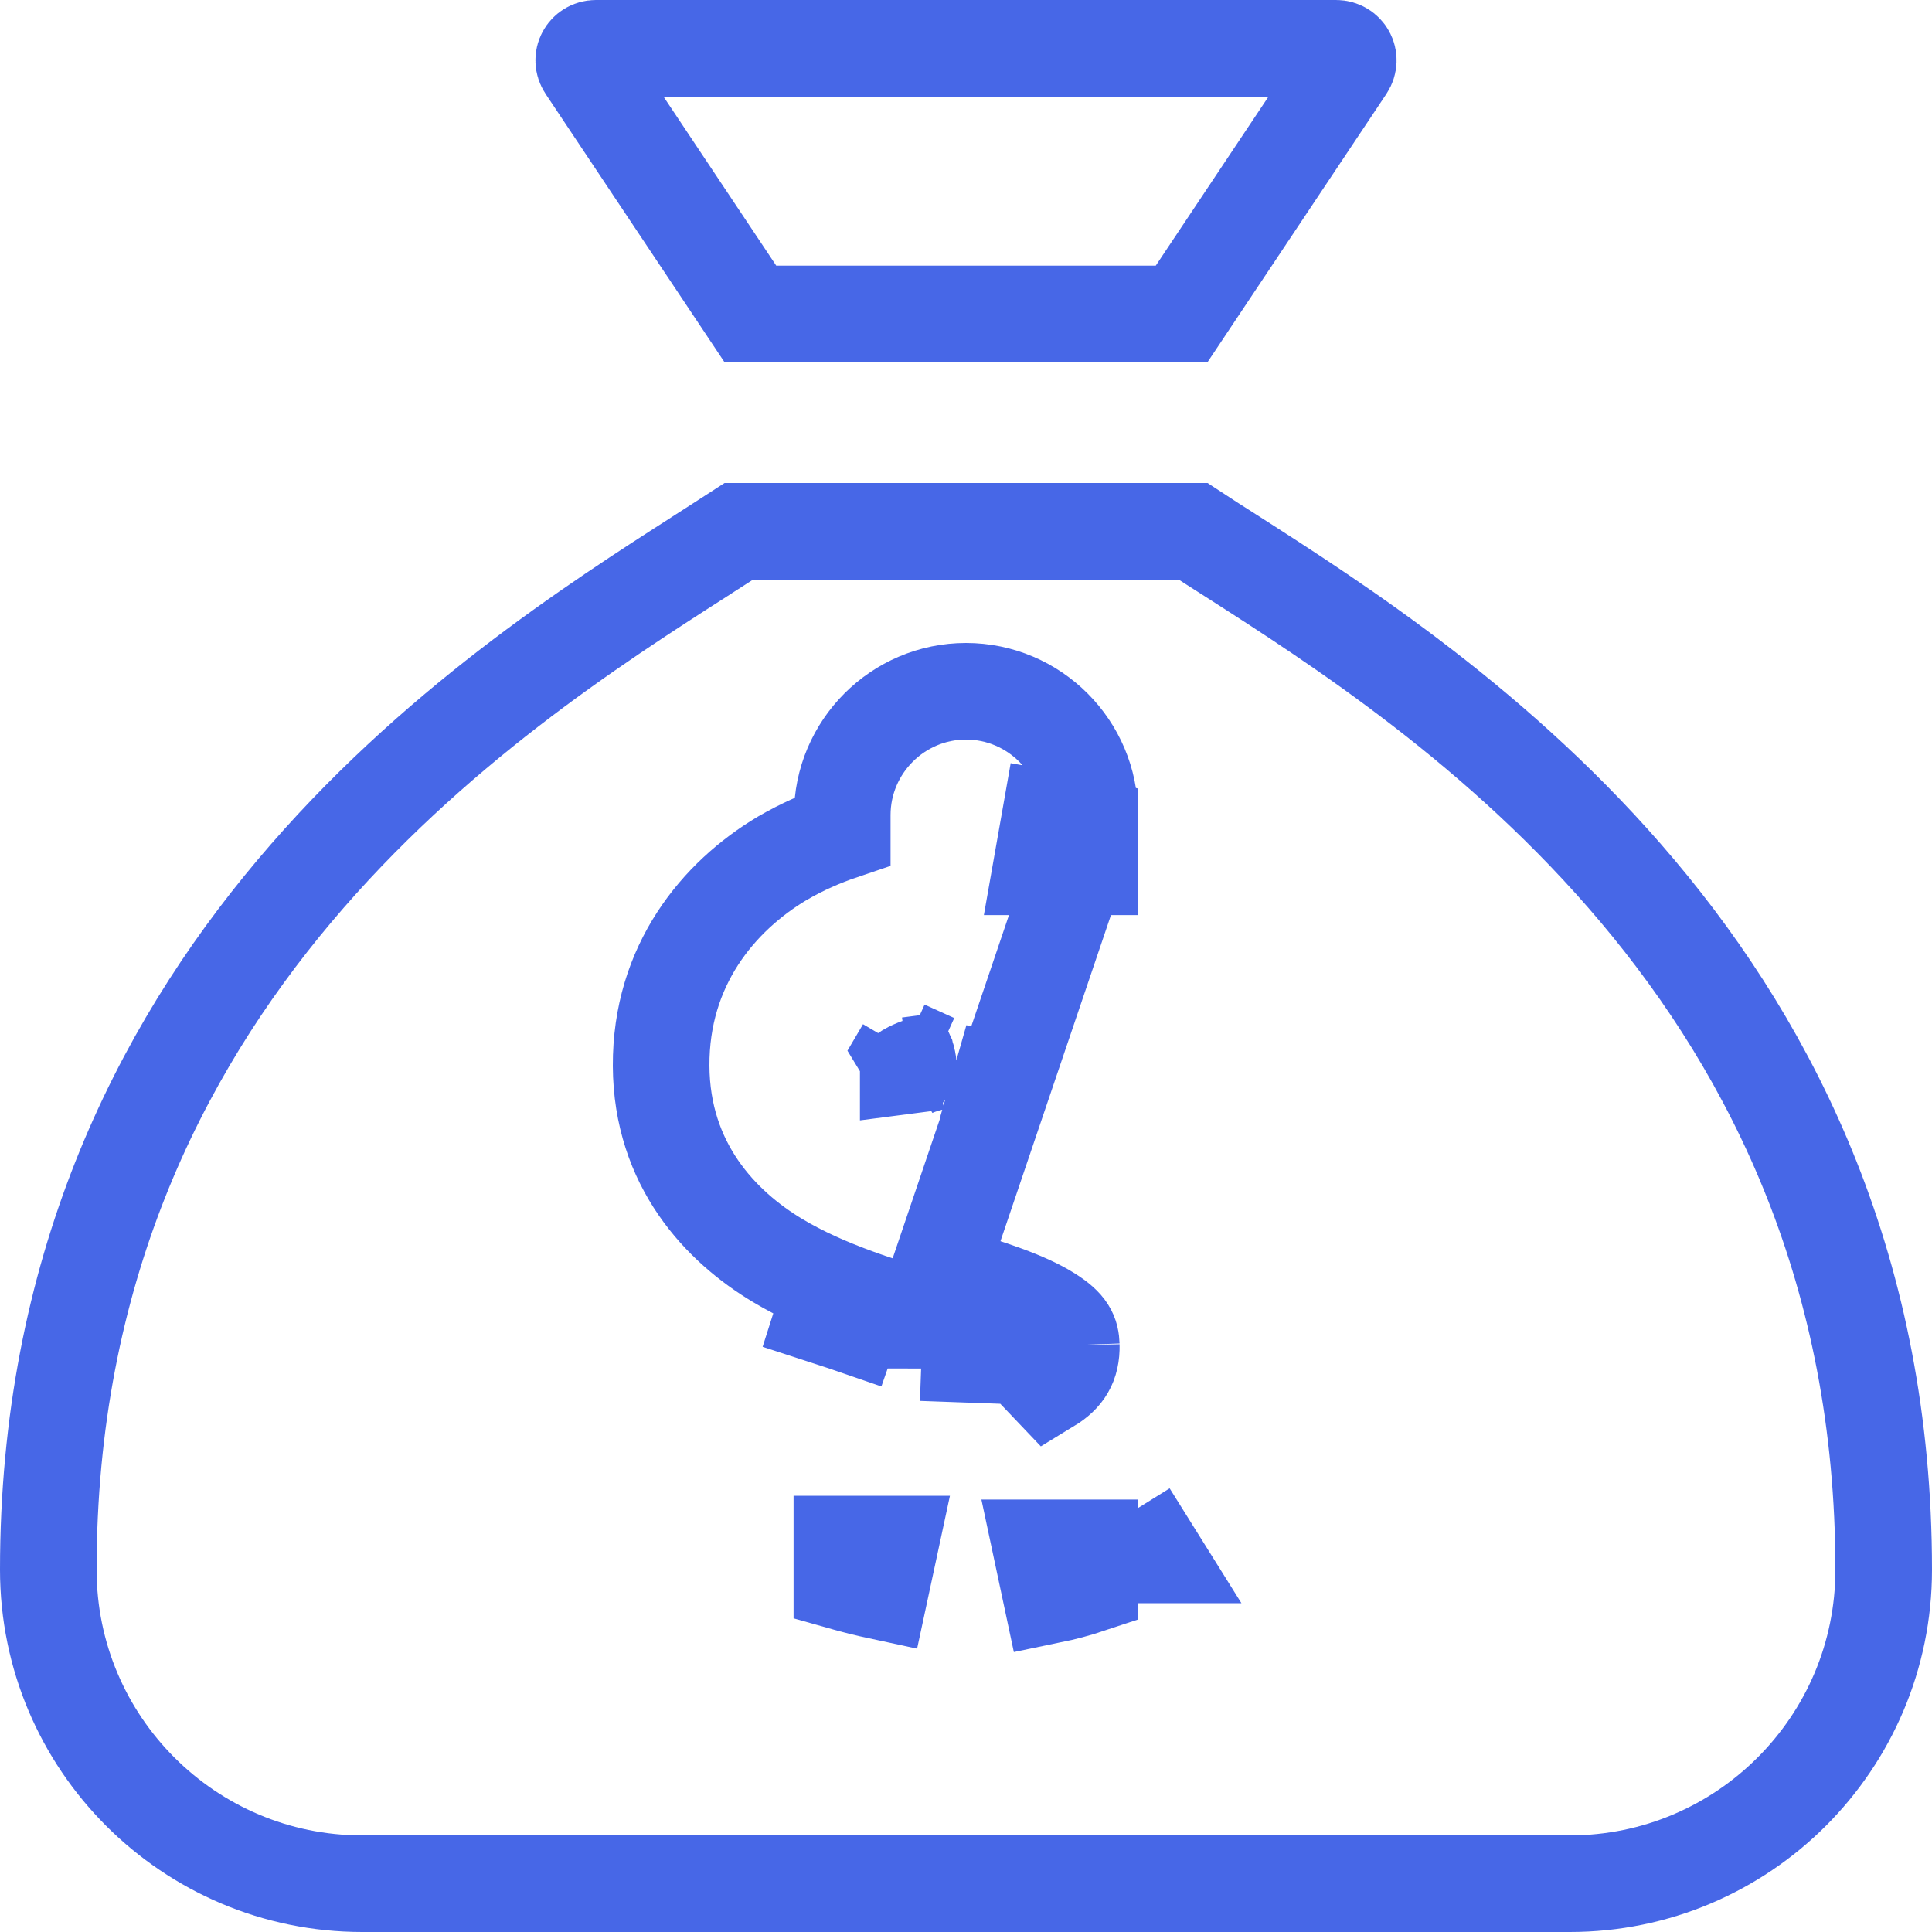 <svg width="20" height="20" viewBox="0 0 20 20" fill="none" xmlns="http://www.w3.org/2000/svg">
<g clip-path="url(#clip0_2049_3309)">
<path d="M11.09 13.926C11.094 14.121 11.02 14.238 10.859 14.336L9.766 13.188M11.09 13.926C11.086 13.816 11.059 13.73 10.859 13.605C10.617 13.453 10.258 13.336 9.766 13.188M11.09 13.926L10.649 13.941L10.648 13.942L10.62 13.943L10.616 13.943L10.592 13.944M11.09 13.926L10.653 13.934L10.652 13.934L10.615 13.935L10.611 13.935L10.594 13.936M9.766 13.188L9.621 13.666C9.622 13.666 9.622 13.666 9.623 13.667L9.625 13.667L9.766 13.188ZM11.281 8.563V8.438C11.281 7.732 10.706 7.156 10 7.156C9.294 7.156 8.719 7.732 8.719 8.438V8.605C8.509 8.676 8.3 8.767 8.099 8.885L8.099 8.885L8.095 8.887C7.442 9.277 6.839 9.989 6.844 11.034L6.844 11.034C6.849 12.059 7.463 12.698 8.052 13.05C8.544 13.345 9.139 13.524 9.558 13.648C9.558 13.648 9.558 13.648 9.558 13.648L11.281 8.563ZM11.281 8.563C11.147 8.533 11.009 8.505 10.868 8.48L10.781 8.973H11.281V8.563ZM9.672 10.994C9.558 11.018 9.462 11.053 9.399 11.09L9.396 11.092L9.396 11.092C9.369 11.108 9.359 11.117 9.359 11.117C9.359 11.117 9.367 11.11 9.377 11.095C9.38 11.088 9.384 11.082 9.387 11.076C9.387 11.074 9.388 11.073 9.389 11.072C9.393 11.062 9.397 11.052 9.399 11.042C9.401 11.033 9.402 11.027 9.402 11.024M9.672 10.994L9.402 11.029C9.402 11.029 9.402 11.028 9.402 11.027M9.672 10.994C9.544 10.947 9.445 10.903 9.365 10.855M9.672 10.994L9.365 10.855M9.402 11.024C9.402 11.025 9.402 11.026 9.402 11.027M9.402 11.024C9.402 11.024 9.402 11.024 9.402 11.023C9.402 11.016 9.401 11 9.397 10.982C9.39 10.944 9.375 10.906 9.355 10.873L9.365 10.856C9.365 10.856 9.365 10.855 9.365 10.855M9.402 11.024C9.402 11.024 9.402 11.024 9.402 11.023C9.402 11.023 9.402 11.022 9.402 11.022C9.402 11.022 9.402 11.022 9.402 11.023C9.402 11.025 9.402 11.026 9.402 11.027M9.402 11.027L9.365 10.855M10.594 13.936C10.596 13.931 10.599 13.925 10.602 13.92C10.602 13.919 10.603 13.918 10.603 13.917C10.603 13.917 10.604 13.917 10.604 13.917C10.611 13.904 10.618 13.896 10.62 13.895C10.621 13.893 10.616 13.899 10.599 13.909L10.599 13.909L10.596 13.911C10.567 13.929 10.526 13.948 10.475 13.964C10.52 13.986 10.559 14.007 10.593 14.029L10.594 14.029C10.627 14.05 10.642 14.062 10.646 14.066C10.649 14.069 10.639 14.06 10.626 14.039C10.619 14.029 10.613 14.018 10.608 14.006C10.608 14.006 10.608 14.006 10.608 14.005C10.602 13.992 10.598 13.979 10.595 13.966C10.593 13.958 10.591 13.951 10.591 13.947M10.594 13.936L10.59 13.936C10.59 13.937 10.59 13.939 10.59 13.94M10.594 13.936L10.591 13.947M10.59 13.94C10.59 13.94 10.59 13.94 10.59 13.94C10.59 13.94 10.59 13.94 10.59 13.94M10.59 13.94C10.59 13.941 10.59 13.942 10.59 13.944L10.59 13.944M10.59 13.94C10.59 13.94 10.59 13.94 10.59 13.94M10.59 13.94C10.59 13.941 10.59 13.942 10.59 13.944M10.59 13.94C10.59 13.948 10.59 13.951 10.589 13.952C10.589 13.953 10.589 13.952 10.59 13.95C10.59 13.949 10.59 13.948 10.591 13.947M10.59 13.944C10.591 13.944 10.591 13.945 10.591 13.947M10.59 13.944L10.592 13.944M10.591 13.947C10.591 13.946 10.591 13.945 10.592 13.944M10.591 13.947L10.592 13.944M7.262 5.749L7.262 5.749L7.263 5.748C7.324 5.709 7.383 5.671 7.442 5.633C7.513 5.587 7.583 5.543 7.649 5.5H12.351C12.468 5.577 12.597 5.66 12.739 5.75C14.961 7.172 19.5 10.095 19.5 16.25C19.5 18.044 18.044 19.5 16.25 19.5H3.75C1.956 19.5 0.5 18.044 0.5 16.25C0.5 10.094 5.041 7.171 7.262 5.749ZM10.361 11.217C10.359 11.217 10.358 11.216 10.356 11.216L10.352 11.215L10.215 11.695L10.361 11.217ZM11.948 16.096C11.948 16.096 11.948 16.096 11.948 16.096C11.948 16.096 11.948 16.096 11.949 16.096L11.684 15.672L11.948 16.096ZM10.881 16.512C11.012 16.485 11.145 16.45 11.277 16.406V16.023H10.777L10.881 16.512ZM8.715 15.984V16.375C8.842 16.411 8.975 16.444 9.11 16.473L9.215 15.984H8.715ZM8.529 13.619C8.528 13.619 8.527 13.619 8.526 13.618C8.525 13.618 8.524 13.618 8.523 13.617L8.371 14.094L8.529 13.619ZM8.817 13.715C8.816 13.715 8.815 13.715 8.815 13.714C8.814 13.714 8.813 13.714 8.813 13.714L8.652 14.188L8.817 13.715ZM10.041 14.02L10.023 14.52L10.041 14.02C10.041 14.02 10.041 14.02 10.041 14.02ZM12.232 3.25H7.768L6.065 0.696C6.065 0.696 6.065 0.696 6.065 0.696C6.007 0.608 6.069 0.5 6.168 0.5H13.832C13.931 0.5 13.993 0.608 13.935 0.696C13.935 0.696 13.935 0.696 13.935 0.696L12.232 3.25Z" stroke="#4767E7"/>
</g>
<defs>
<clipPath id="clip0_2049_3309">
<rect width="20" height="20" fill="white"/>
</clipPath>
</defs>
</svg>
